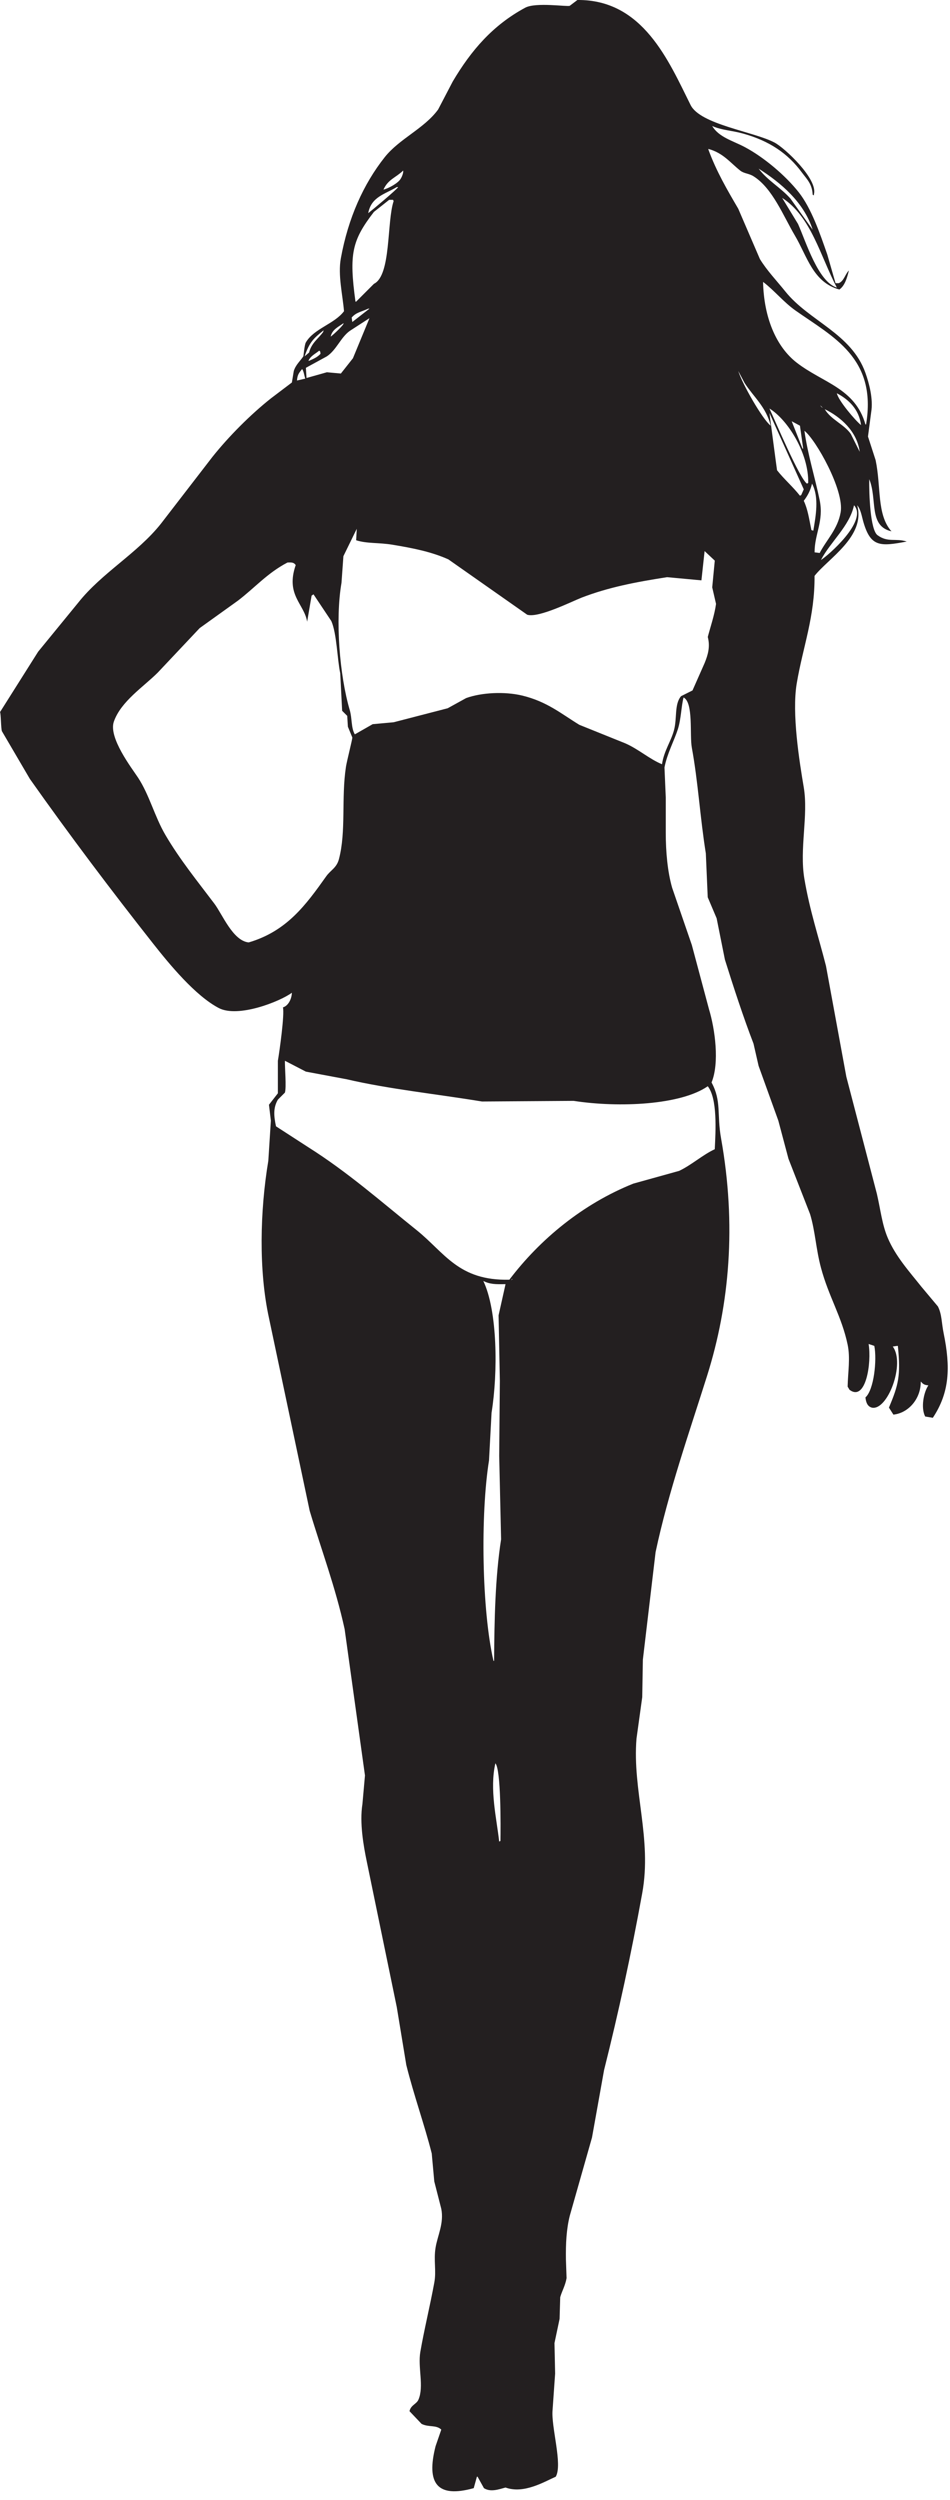 <?xml version="1.0" encoding="UTF-8" standalone="no"?>
<!DOCTYPE svg PUBLIC "-//W3C//DTD SVG 1.1//EN" "http://www.w3.org/Graphics/SVG/1.1/DTD/svg11.dtd">
<svg width="100%" height="100%" viewBox="0 0 81 213" version="1.1" xmlns="http://www.w3.org/2000/svg" xmlns:xlink="http://www.w3.org/1999/xlink" xml:space="preserve" xmlns:serif="http://www.serif.com/" style="fill-rule:evenodd;clip-rule:evenodd;stroke-linejoin:round;stroke-miterlimit:1.414;">
    <g transform="matrix(1,0,0,1,-530.094,-10.298)">
        <path d="M579.325,10.298C584.914,10.247 587.102,15.485 588.976,19.244C589.807,20.913 594.338,21.498 596.131,22.443C597.019,22.91 599.839,25.563 599.493,26.836C599.493,26.871 599.493,26.906 599.493,26.943C599.456,26.925 599.42,26.906 599.384,26.889C599.345,25.959 598.867,25.54 598.462,24.991C597.262,23.358 595.68,22.302 593.475,21.685C592.481,21.406 591.617,21.394 590.818,21.034C591.386,21.992 592.578,22.29 593.584,22.823C595.224,23.69 597.068,25.252 598.191,26.673C599.275,28.042 600.005,30.185 600.632,31.986C600.866,32.799 601.102,33.613 601.336,34.426C601.426,34.426 601.517,34.426 601.607,34.426C602.063,34.237 602.146,33.661 602.474,33.342C602.321,33.966 602.131,34.639 601.661,34.967C599.403,34.344 598.928,32.154 597.865,30.36C596.881,28.693 595.961,26.335 594.342,25.317C593.94,25.064 593.538,25.096 593.204,24.83C592.333,24.137 591.757,23.334 590.493,22.986C590.493,23.004 590.493,23.022 590.493,23.04C591.184,24.92 592.097,26.469 593.04,28.082C593.654,29.51 594.269,30.937 594.885,32.366C595.475,33.338 596.335,34.235 597.053,35.13C599.088,37.668 602.683,38.692 603.885,42.069C604.195,42.94 604.566,44.299 604.372,45.43C604.282,46.117 604.192,46.803 604.101,47.491C604.317,48.16 604.534,48.828 604.751,49.497C605.234,51.783 604.837,54.151 606.105,55.568C604.122,55.113 604.919,52.852 604.209,51.124C604.186,52.384 604.294,55.436 604.913,55.895C605.8,56.548 606.454,56.129 607.407,56.437C605.137,56.867 604.337,56.9 603.72,54.809C603.563,54.28 603.497,53.709 603.178,53.346C603.927,55.992 600.687,57.897 599.545,59.363C599.571,62.885 598.554,65.389 598.026,68.526C597.596,71.093 598.254,75.178 598.623,77.364C599.033,79.789 598.244,82.6 598.678,85.17C599.136,87.885 599.893,90.125 600.521,92.6C601.1,95.744 601.677,98.888 602.255,102.033C603.123,105.358 603.99,108.682 604.859,112.009C605.18,113.39 605.298,114.604 605.78,115.75C606.448,117.337 607.643,118.654 608.654,119.925C609.125,120.485 609.593,121.046 610.063,121.606C610.408,122.283 610.371,123.005 610.551,123.883C611.149,126.798 611.062,128.938 609.63,131.093C609.413,131.057 609.195,131.021 608.979,130.985C608.593,130.252 608.843,128.924 609.25,128.329C608.865,128.296 608.794,128.204 608.599,128.004C608.62,129.46 607.56,130.688 606.268,130.823C606.142,130.624 606.015,130.425 605.888,130.226C606.691,128.304 606.909,127.52 606.647,124.966C606.629,124.966 606.612,124.966 606.594,124.966C606.467,124.986 606.34,125.003 606.214,125.022C607.302,126.469 605.767,130.526 604.424,130.226C604.049,130.118 603.932,129.779 603.883,129.358C604.612,128.715 604.877,126.17 604.641,124.966C604.48,124.912 604.316,124.859 604.154,124.804C604.423,126.417 603.916,129.747 602.527,128.708C602.473,128.617 602.418,128.526 602.365,128.436C602.396,127.161 602.603,125.997 602.365,124.859C601.864,122.465 600.748,120.773 600.089,118.298C599.661,116.697 599.604,115.194 599.165,113.744C598.552,112.172 597.937,110.598 597.322,109.027C597.033,107.942 596.744,106.858 596.456,105.774C595.894,104.219 595.335,102.665 594.774,101.111C594.631,100.479 594.485,99.845 594.34,99.214C593.491,97.017 592.636,94.401 591.901,92.057C591.665,90.883 591.431,89.708 591.196,88.534C590.944,87.938 590.689,87.342 590.437,86.745C590.381,85.499 590.329,84.251 590.275,83.005C589.786,79.966 589.616,76.908 589.082,74.004C588.882,72.915 589.235,70.162 588.378,69.722C588.181,70.445 588.171,71.554 587.889,72.433C587.585,73.381 586.969,74.522 586.75,75.685C586.787,76.535 586.823,77.384 586.859,78.234C586.859,79.228 586.859,80.221 586.859,81.215C586.859,82.89 587.01,84.553 587.402,85.932C587.962,87.559 588.522,89.186 589.082,90.812C589.57,92.637 590.059,94.462 590.546,96.287C591.059,97.978 591.452,100.854 590.763,102.523C591.629,104.126 591.204,105.211 591.576,107.294C592.889,114.652 592.305,121.42 590.382,127.517C588.875,132.302 587.076,137.431 585.992,142.535C585.631,145.59 585.269,148.643 584.907,151.699C584.889,152.764 584.871,153.83 584.853,154.896C584.69,156.071 584.528,157.246 584.365,158.419C584,162.84 585.699,166.937 584.853,171.595C583.903,176.83 582.834,181.748 581.599,186.667C581.256,188.582 580.912,190.498 580.57,192.413C579.937,194.636 579.305,196.859 578.674,199.082C578.386,200.24 578.326,201.452 578.347,202.822C578.366,203.345 578.384,203.871 578.402,204.394C578.292,205.035 577.997,205.517 577.86,206.02C577.843,206.634 577.824,207.25 577.806,207.864C577.66,208.552 577.517,209.238 577.371,209.925C577.39,210.792 577.408,211.659 577.426,212.527C577.354,213.558 577.28,214.589 577.209,215.618C577.068,217.05 578.083,220.271 577.48,221.31C576.511,221.737 574.756,222.804 573.197,222.233C572.636,222.383 571.927,222.65 571.355,222.286C571.174,221.961 570.993,221.637 570.812,221.31C570.793,221.31 570.776,221.31 570.757,221.31C570.667,221.636 570.577,221.96 570.486,222.286C567.37,223.153 566.417,221.898 567.233,218.708C567.397,218.239 567.558,217.77 567.72,217.298C567.267,216.872 566.671,217.123 566.039,216.812C565.696,216.451 565.352,216.088 565.009,215.728C565.122,215.204 565.601,215.133 565.769,214.752C566.263,213.627 565.706,211.998 565.931,210.685C566.263,208.765 566.748,206.813 567.123,204.776C567.312,203.755 567.054,202.895 567.232,201.795C567.402,200.753 567.961,199.727 567.719,198.487C567.521,197.71 567.322,196.932 567.122,196.155C567.051,195.361 566.977,194.565 566.905,193.769C566.28,191.308 565.385,188.833 564.736,186.234C564.465,184.588 564.195,182.944 563.924,181.301C563.074,177.181 562.224,173.058 561.374,168.938C561.087,167.564 560.742,165.602 560.995,164.005C561.067,163.192 561.141,162.379 561.212,161.566C560.634,157.409 560.057,153.253 559.478,149.096C558.684,145.483 557.511,142.4 556.497,139.012C555.34,133.536 554.183,128.06 553.026,122.584C552.143,118.543 552.26,113.457 552.972,109.192C553.044,108.054 553.117,106.916 553.189,105.777C553.135,105.325 553.08,104.874 553.026,104.422C553.28,104.096 553.532,103.771 553.786,103.446C553.786,102.524 553.786,101.602 553.786,100.679C553.932,99.822 554.361,96.758 554.22,96.126C554.664,95.996 554.962,95.428 554.98,94.879C553.97,95.626 550.394,97.046 548.744,96.18C546.744,95.131 544.546,92.461 543.16,90.704C539.574,86.159 536.014,81.438 532.641,76.662C531.848,75.307 531.051,73.951 530.257,72.596C530.172,72.405 530.175,71.029 530.094,70.97C531.177,69.253 532.262,67.535 533.347,65.82C534.486,64.427 535.624,63.037 536.763,61.645C538.776,59.103 541.807,57.444 543.811,54.922C545.274,53.025 546.739,51.126 548.203,49.229C549.594,47.484 551.442,45.628 553.19,44.242C553.787,43.791 554.383,43.338 554.98,42.887C555.033,42.561 555.087,42.237 555.142,41.911C555.294,41.398 555.688,41.053 555.955,40.664C555.981,40.626 556.046,39.685 556.172,39.47C556.87,38.283 558.598,37.908 559.425,36.814C559.313,35.436 558.895,33.739 559.154,32.315C559.779,28.868 561.089,25.973 562.894,23.694C564.152,22.109 566.256,21.261 567.449,19.629C567.865,18.834 568.279,18.038 568.695,17.243C570.273,14.576 572.121,12.438 574.876,10.954C575.779,10.468 578.487,10.891 578.673,10.791C578.892,10.623 579.107,10.46 579.325,10.298ZM594.776,24.665C595.539,25.678 596.665,26.286 597.487,27.214C598.12,28.099 598.753,28.985 599.384,29.871C598.642,27.529 596.674,25.872 594.776,24.665ZM564.47,24.828C563.845,25.44 563.184,25.569 562.789,26.454C563.227,26.35 564.051,25.893 564.253,25.533C564.377,25.349 564.504,24.994 564.47,24.828ZM563.929,26.236C562.894,26.855 561.752,27.063 561.489,28.46C561.757,28.257 564.01,26.382 564.037,26.236C564.001,26.236 563.964,26.236 563.929,26.236ZM596.783,27.159C597.234,27.901 597.687,28.641 598.138,29.382C598.826,30.933 599.853,34.305 601.446,34.804C600.034,32.114 599.261,28.755 596.783,27.159ZM563.277,27.322C562.842,27.665 562.41,28.009 561.976,28.352C560.108,30.782 559.843,31.904 560.403,35.998C560.422,35.998 560.44,35.998 560.459,35.998C560.963,35.491 561.47,34.985 561.977,34.479C563.457,33.761 563.062,29.2 563.657,27.43C563.639,27.395 563.622,27.358 563.602,27.323C563.494,27.322 563.386,27.322 563.277,27.322ZM561.435,28.515C561.435,28.551 561.435,28.588 561.435,28.622C561.435,28.587 561.435,28.55 561.435,28.515ZM602.476,33.231C602.495,33.267 602.513,33.303 602.53,33.34C602.513,33.304 602.494,33.268 602.476,33.231ZM595.156,34.315C595.221,37.336 596.262,39.835 598.029,41.2C600.252,42.919 603.006,43.365 603.885,46.46C603.903,46.46 603.92,46.46 603.938,46.46C604.886,40.779 601.101,38.998 597.92,36.755C596.902,36.037 596.123,35.05 595.156,34.315ZM561.488,36.594C560.884,36.879 560.481,36.895 560.079,37.352C560.096,37.478 560.114,37.605 560.133,37.732C560.621,37.352 561.11,36.972 561.597,36.594C561.56,36.594 561.524,36.594 561.488,36.594ZM561.597,37.405C561.037,37.767 560.477,38.129 559.917,38.491C559.14,39.049 558.786,40.111 557.964,40.659C557.368,40.985 556.772,41.309 556.175,41.635C556.194,41.924 556.212,42.214 556.23,42.503C556.809,42.339 557.387,42.177 557.964,42.014C558.362,42.051 558.76,42.087 559.157,42.123C559.499,41.688 559.844,41.256 560.186,40.821C560.656,39.683 561.127,38.545 561.597,37.405ZM559.374,37.84C558.949,38.145 558.413,38.371 558.289,38.979C558.516,38.824 559.51,37.889 559.374,37.84ZM557.692,38.437C556.825,39.127 556.474,39.458 556.066,40.66C556.193,40.552 556.319,40.442 556.446,40.335C556.657,39.518 557.208,39.173 557.639,38.599C557.657,38.545 557.675,38.491 557.692,38.437ZM557.313,40.171C556.972,40.457 556.589,40.603 556.392,41.038C556.409,41.038 556.428,41.038 556.446,41.038C556.818,40.88 557.171,40.721 557.422,40.441C557.392,40.225 557.425,40.279 557.313,40.171ZM555.85,41.743C555.619,42.043 555.45,42.188 555.417,42.719C555.65,42.665 555.886,42.611 556.122,42.556C556.05,42.369 555.99,41.889 555.85,41.743ZM593.041,41.906C593.353,42.947 595.097,46.022 595.807,46.568C595.412,44.959 594.359,44.134 593.584,42.935C593.403,42.593 593.223,42.248 593.041,41.906ZM601.446,43.803C601.569,44.427 603.037,46.145 603.507,46.515C603.344,45.169 602.44,44.325 601.446,43.803ZM600.036,44.833C600.12,44.986 600.114,44.96 600.254,45.051C600.181,44.978 600.108,44.905 600.036,44.833ZM595.699,45.104C596.178,46.133 598.265,51.065 598.897,51.502C598.933,51.482 598.97,51.465 599.004,51.446C599.061,48.937 597.267,46.063 595.699,45.104ZM600.415,45.159C600.938,46.053 602.069,46.448 602.638,47.273C602.892,47.778 603.144,48.285 603.397,48.791C603.16,47.035 601.769,45.822 600.415,45.159ZM595.699,45.484C595.736,45.769 596.339,50.352 596.348,50.363C596.93,51.108 597.708,51.775 598.299,52.532C598.336,52.514 598.373,52.496 598.408,52.477C598.479,52.314 598.553,52.152 598.625,51.989C597.65,49.822 596.674,47.651 595.699,45.484ZM597.597,46.188C597.904,46.964 598.211,47.743 598.518,48.519C598.537,48.519 598.554,48.519 598.574,48.519C598.481,47.87 598.391,47.218 598.301,46.568C598.066,46.442 597.831,46.315 597.597,46.188ZM598.681,47.002C598.971,49.057 599.592,50.999 599.982,52.911C600.349,54.703 599.543,55.786 599.548,57.357C599.693,57.375 599.837,57.392 599.982,57.412C600.572,56.277 601.519,55.384 601.771,53.942C602.097,52.079 599.645,47.74 598.681,47.002ZM599.331,51.503C599.186,52.117 598.946,52.547 598.626,52.967C598.968,53.685 599.077,54.489 599.277,55.46C599.331,55.479 599.384,55.496 599.439,55.514C599.645,54.276 599.954,52.689 599.331,51.503ZM602.91,53.346C602.537,55.118 600.894,56.467 600.091,58.008C600.65,57.672 604.13,54.678 602.91,53.346ZM560.513,55.352C560.133,56.129 559.753,56.907 559.374,57.683C559.319,58.442 559.266,59.201 559.211,59.959C558.669,63.09 559.045,67.841 559.917,70.804C560.123,71.508 560.021,72.311 560.349,72.864C560.856,72.574 561.363,72.286 561.868,71.997C562.464,71.942 563.06,71.888 563.657,71.834C565.193,71.437 566.729,71.039 568.265,70.641C568.789,70.353 569.314,70.063 569.838,69.774C571.158,69.296 573.124,69.202 574.609,69.557C576.73,70.067 577.943,71.108 579.489,72.051C580.79,72.574 582.092,73.1 583.392,73.623C584.52,74.109 585.467,74.972 586.538,75.411C586.706,74.258 587.312,73.462 587.567,72.484C587.831,71.466 587.583,70.292 588.163,69.611C588.488,69.449 588.815,69.286 589.139,69.123C589.483,68.346 589.827,67.569 590.17,66.793C590.471,66.061 590.653,65.378 590.441,64.568C590.646,63.77 591.019,62.693 591.145,61.75C591.038,61.28 590.929,60.81 590.82,60.34C590.893,59.581 590.966,58.822 591.038,58.063C590.749,57.792 590.459,57.521 590.171,57.25C590.08,58.081 589.989,58.913 589.9,59.744C588.923,59.654 587.948,59.564 586.972,59.473C584.237,59.898 581.97,60.339 579.706,61.208C578.897,61.519 576.008,62.975 575.044,62.672C572.804,61.099 570.562,59.526 568.321,57.955C566.884,57.315 565.362,57.006 563.55,56.707C562.374,56.514 561.387,56.625 560.46,56.328C560.477,56.002 560.493,55.677 560.513,55.352ZM554.603,58.225C552.87,59.133 551.83,60.37 550.374,61.478C549.29,62.256 548.206,63.033 547.121,63.81C545.929,65.075 544.735,66.34 543.543,67.605C542.339,68.809 540.406,70.051 539.802,71.779C539.324,73.143 541.33,75.742 541.863,76.55C542.834,78.028 543.274,79.86 544.194,81.43C545.423,83.528 546.938,85.389 548.368,87.284C549.055,88.193 549.947,90.456 551.298,90.592C554.544,89.636 556.159,87.419 557.911,84.954C558.283,84.429 558.797,84.248 558.994,83.489C559.619,81.111 559.181,78.314 559.591,75.628C559.672,75.111 560.145,73.273 560.134,73.133C560.007,72.827 559.881,72.52 559.755,72.212C559.736,71.905 559.718,71.598 559.7,71.291C559.555,71.146 559.41,71.002 559.266,70.857C559.211,69.79 559.158,68.724 559.103,67.658C558.854,66.522 558.811,64.268 558.344,63.213C557.837,62.453 557.331,61.694 556.825,60.936C556.771,60.973 556.717,61.007 556.663,61.044C556.537,61.784 556.409,62.526 556.283,63.267C556.027,61.737 554.425,60.993 555.307,58.442C555.151,58.222 555.003,58.205 554.603,58.225ZM554.276,100.567C554.332,100.585 554.386,100.603 554.439,100.622C554.387,100.604 554.332,100.585 554.276,100.567ZM554.387,100.675C554.372,101.251 554.525,102.939 554.387,103.387C554.187,103.586 553.989,103.783 553.79,103.984C553.373,104.688 553.443,105.402 553.627,106.26C554.55,106.857 555.47,107.453 556.393,108.05C559.763,110.178 562.578,112.668 565.609,115.098C568.015,117.027 569.179,119.432 573.524,119.327C576.135,115.882 579.792,112.862 584.096,111.14C585.398,110.779 586.7,110.416 588.001,110.055C589.066,109.55 590.017,108.678 591.036,108.212C591.116,106.638 591.273,103.9 590.439,102.845C588.154,104.439 582.896,104.692 579,104.091C576.398,104.111 573.795,104.128 571.193,104.146C567.228,103.495 563.276,103.093 559.645,102.249C558.489,102.032 557.331,101.814 556.174,101.6C555.578,101.29 554.983,100.982 554.387,100.675ZM573.741,119.271C573.722,119.308 573.705,119.343 573.687,119.38C573.722,119.343 573.758,119.308 573.794,119.271C573.777,119.271 573.759,119.271 573.741,119.271ZM573.198,119.705C572.343,119.726 571.867,119.717 571.302,119.434C572.51,121.955 572.563,127.202 572.006,130.659C571.935,132.013 571.862,133.368 571.789,134.724C571.051,139.342 571.176,147.498 572.169,151.802C572.188,151.802 572.205,151.802 572.222,151.802C572.246,148.339 572.313,144.689 572.819,141.447C572.765,139.08 572.713,136.712 572.657,134.344C572.676,132.212 572.694,130.079 572.713,127.948C572.676,126.086 572.64,124.223 572.604,122.363C572.802,121.477 573.001,120.591 573.198,119.705ZM572.332,160.53C571.822,162.745 572.441,165.238 572.656,167.198C572.693,167.18 572.729,167.163 572.764,167.144C572.785,165.913 572.813,161.068 572.332,160.53Z" style="fill:rgb(35,31,32);"/>
    </g>
</svg>
